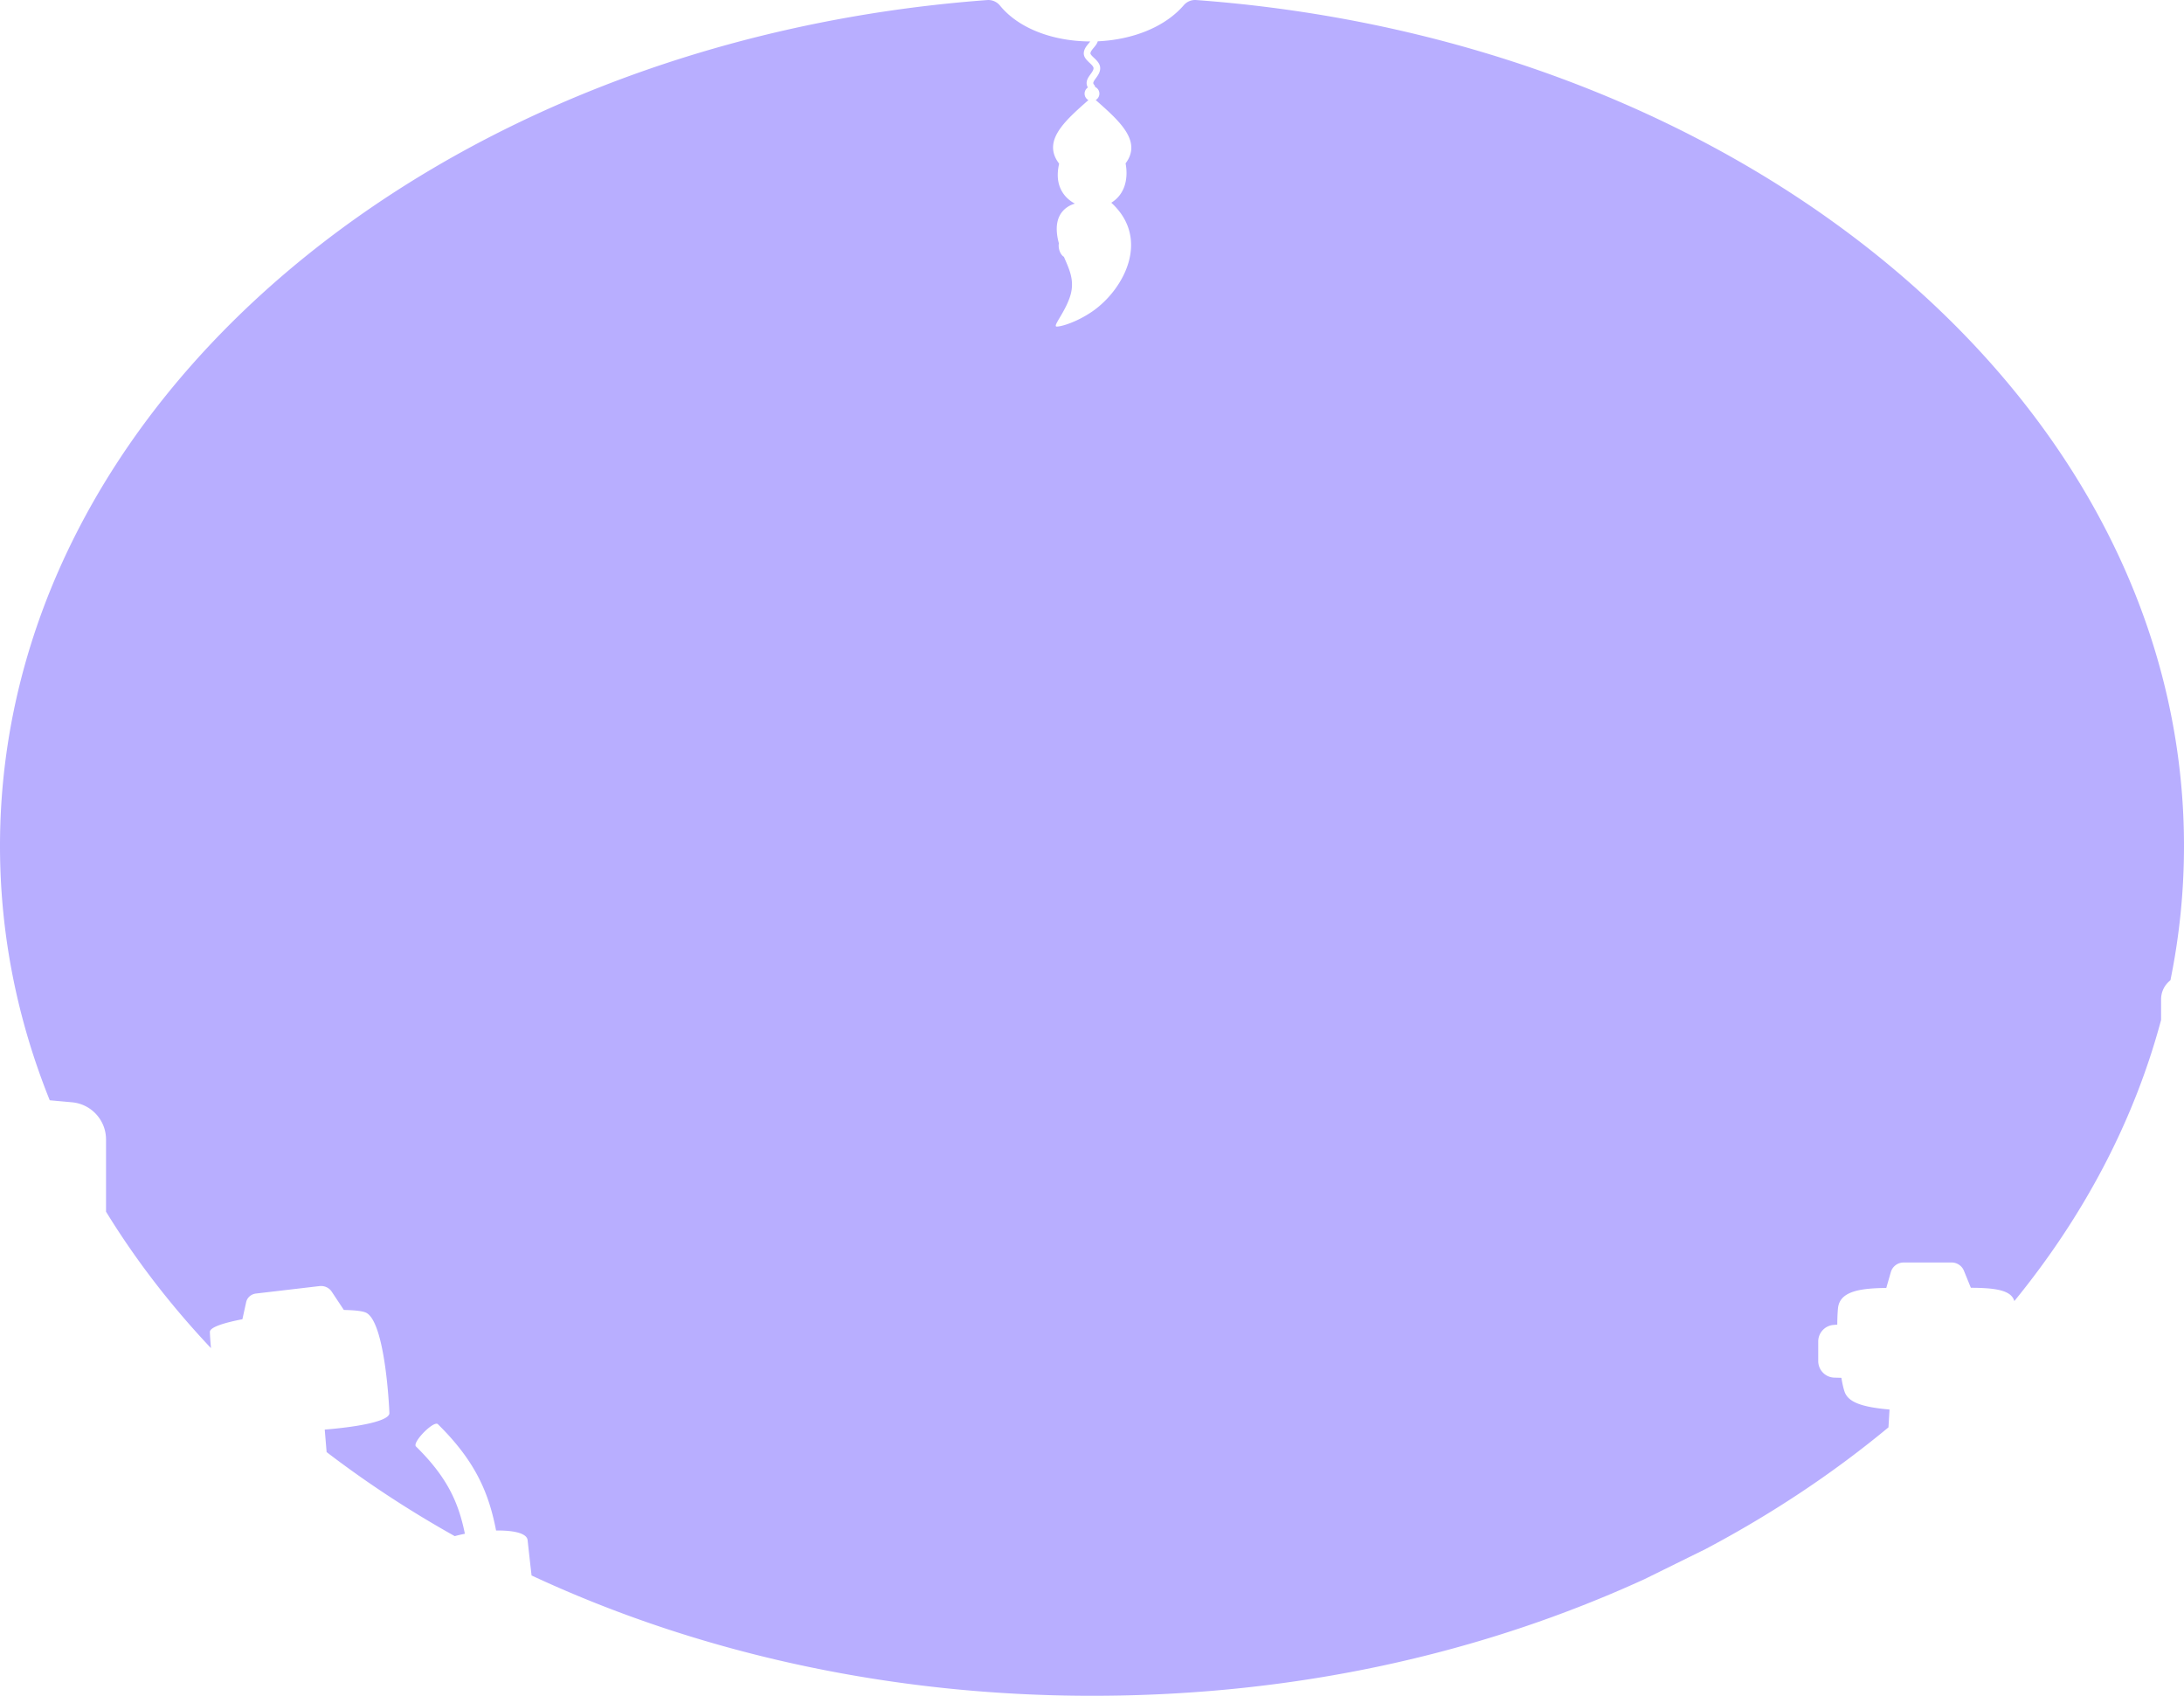<svg xmlns="http://www.w3.org/2000/svg" width="1152.49" height="894.68"><path d="M1095.07 251.01C1009.35 113.42 835.88 15.08 631.25.02a7.83 7.83 0 0 0-6.53 2.68c-8.26 9.59-21.08 15.57-34.96 17.96-3.44.6-6.96.98-10.48 1.13-.31 1.22-1.19 2.27-2.04 3.3-.86 1.02-1.82 2.17-1.82 3.1 0 .55 1.09 1.58 1.88 2.33 1.46 1.38 3.27 3.1 3.27 5.48 0 2.1-1.19 3.76-2.25 5.22-.69.94-1.4 1.92-1.4 2.59 0 .12 0 .46.52 1.03.26.3.41.65.43 1.02 1.34.61 2.27 1.97 2.27 3.54 0 1.44-.78 2.7-1.94 3.37 12.26 10.85 24.66 21.59 15.77 33.43.59 3.13.69 6.26.09 9.41-1.01 5.3-3.9 9.07-7.64 11.34 2.52 2.3 4.53 4.72 6.09 7.2 10.42 16.64.48 36.32-12.23 47.18l-.02.02a45.752 45.752 0 0 1-3.88 2.99c-5.03 3.45-9.99 5.65-13.64 6.85-2.34.76-4.14 1.11-5.09 1.11-1.16 0-.25-1.64 1.32-4.29 1.7-2.89 4.18-6.96 5.65-11.45 1.09-3.3 1.26-6.25.9-9.02-.56-4.22-2.36-8.03-4.1-12.05-1.13-.63-2.16-2.23-2.58-4.21-.22-1.06-.23-2.08-.07-2.92-.56-1.97-.96-4.05-1.09-6.3-.43-7.19 2.74-10.96 5.72-12.9 1.47-.96 2.9-1.47 3.83-1.73-3.37-1.76-6.18-4.54-7.75-8.29-1.65-3.94-1.61-8.27-.57-12.79-9.18-11.99 3.04-22.56 15.44-33.54a3.884 3.884 0 0 1-2.01-3.41c0-1.35.69-2.54 1.73-3.25-.44-.75-.66-1.53-.66-2.34 0-1.81 1.1-3.32 2.06-4.65.82-1.13 1.59-2.19 1.59-3.16 0-.87-1.1-1.92-2.17-2.93-1.4-1.33-2.98-2.83-2.98-4.88 0-2.2 1.46-3.95 2.63-5.35.23-.27.53-.63.79-.97-5.35-.02-10.68-.55-15.81-1.57-12.9-2.59-24.51-8.39-31.85-17.38-1.63-2-4.14-3.08-6.71-2.89C228.65 21.67 0 213.23 0 446.33c0 46.74 9.19 91.8 26.25 134.16l11.78 1.07c10.15.93 17.92 9.44 17.92 19.63v38.08c15.59 25.42 34.17 49.51 55.38 72-.33-3.73-.54-6.77-.57-8.57-.04-2.4 7.07-4.74 17.16-6.69l1.98-9.02c.53-2.41 2.61-4.23 5.18-4.53l33.49-3.93c2.56-.3 5.07.83 6.45 2.9l6.43 9.69c5.74.1 10.04.58 11.84 1.51 9.16 4.76 11.78 43.03 12.19 52.85.17 4.17-15.7 7.27-34.12 8.75l.99 11.87c21.03 16.09 43.63 30.93 67.62 44.35 1.65-.46 3.46-.88 5.35-1.25-3.35-16.36-9.14-29.64-25.78-46.03-2.33-2.03 9.5-14.05 11.57-11.75 20.18 19.88 26.91 36.76 30.67 56.06 8.85-.12 16.22 1.3 16.63 5.07.19 1.79.41 3.76.63 5.79.01.01.01.02.01.03.49 4.43 1.02 9.16 1.45 12.83 86.46 40.31 187.63 63.48 295.75 63.48s206.02-22.43 291.55-61.54c.03-.01.07-.03.1-.05l32.1-15.82c35.16-18.6 67.53-40.16 96.53-64.22l.56-9.4c-14.28-1.26-21.59-3.74-23.63-9.17-.63-1.68-1.24-4.33-1.77-7.56l-3.71-.1c-4.74-.13-8.51-4-8.51-8.75v-10.32c0-4.53 3.46-8.32 7.98-8.72l2.07-.18c.01-3.13.13-6.06.37-8.58.85-8.95 11.4-10.61 25.49-10.76l2.4-8.36c.86-3 3.61-5.07 6.74-5.07h25.34a7.01 7.01 0 0 1 6.5 4.36l3.66 8.98c11.94.05 20.47 1.06 22.64 6.18.11.26.21.53.31.83 36.5-44.69 63.11-94.74 77.43-148.31v-10.88c0-4.06 1.91-7.72 4.93-10.05 4.71-23.08 7.16-46.75 7.16-70.86 0-70.02-20.63-136.28-57.42-195.32Z" style="fill:#b8aeff"/></svg>